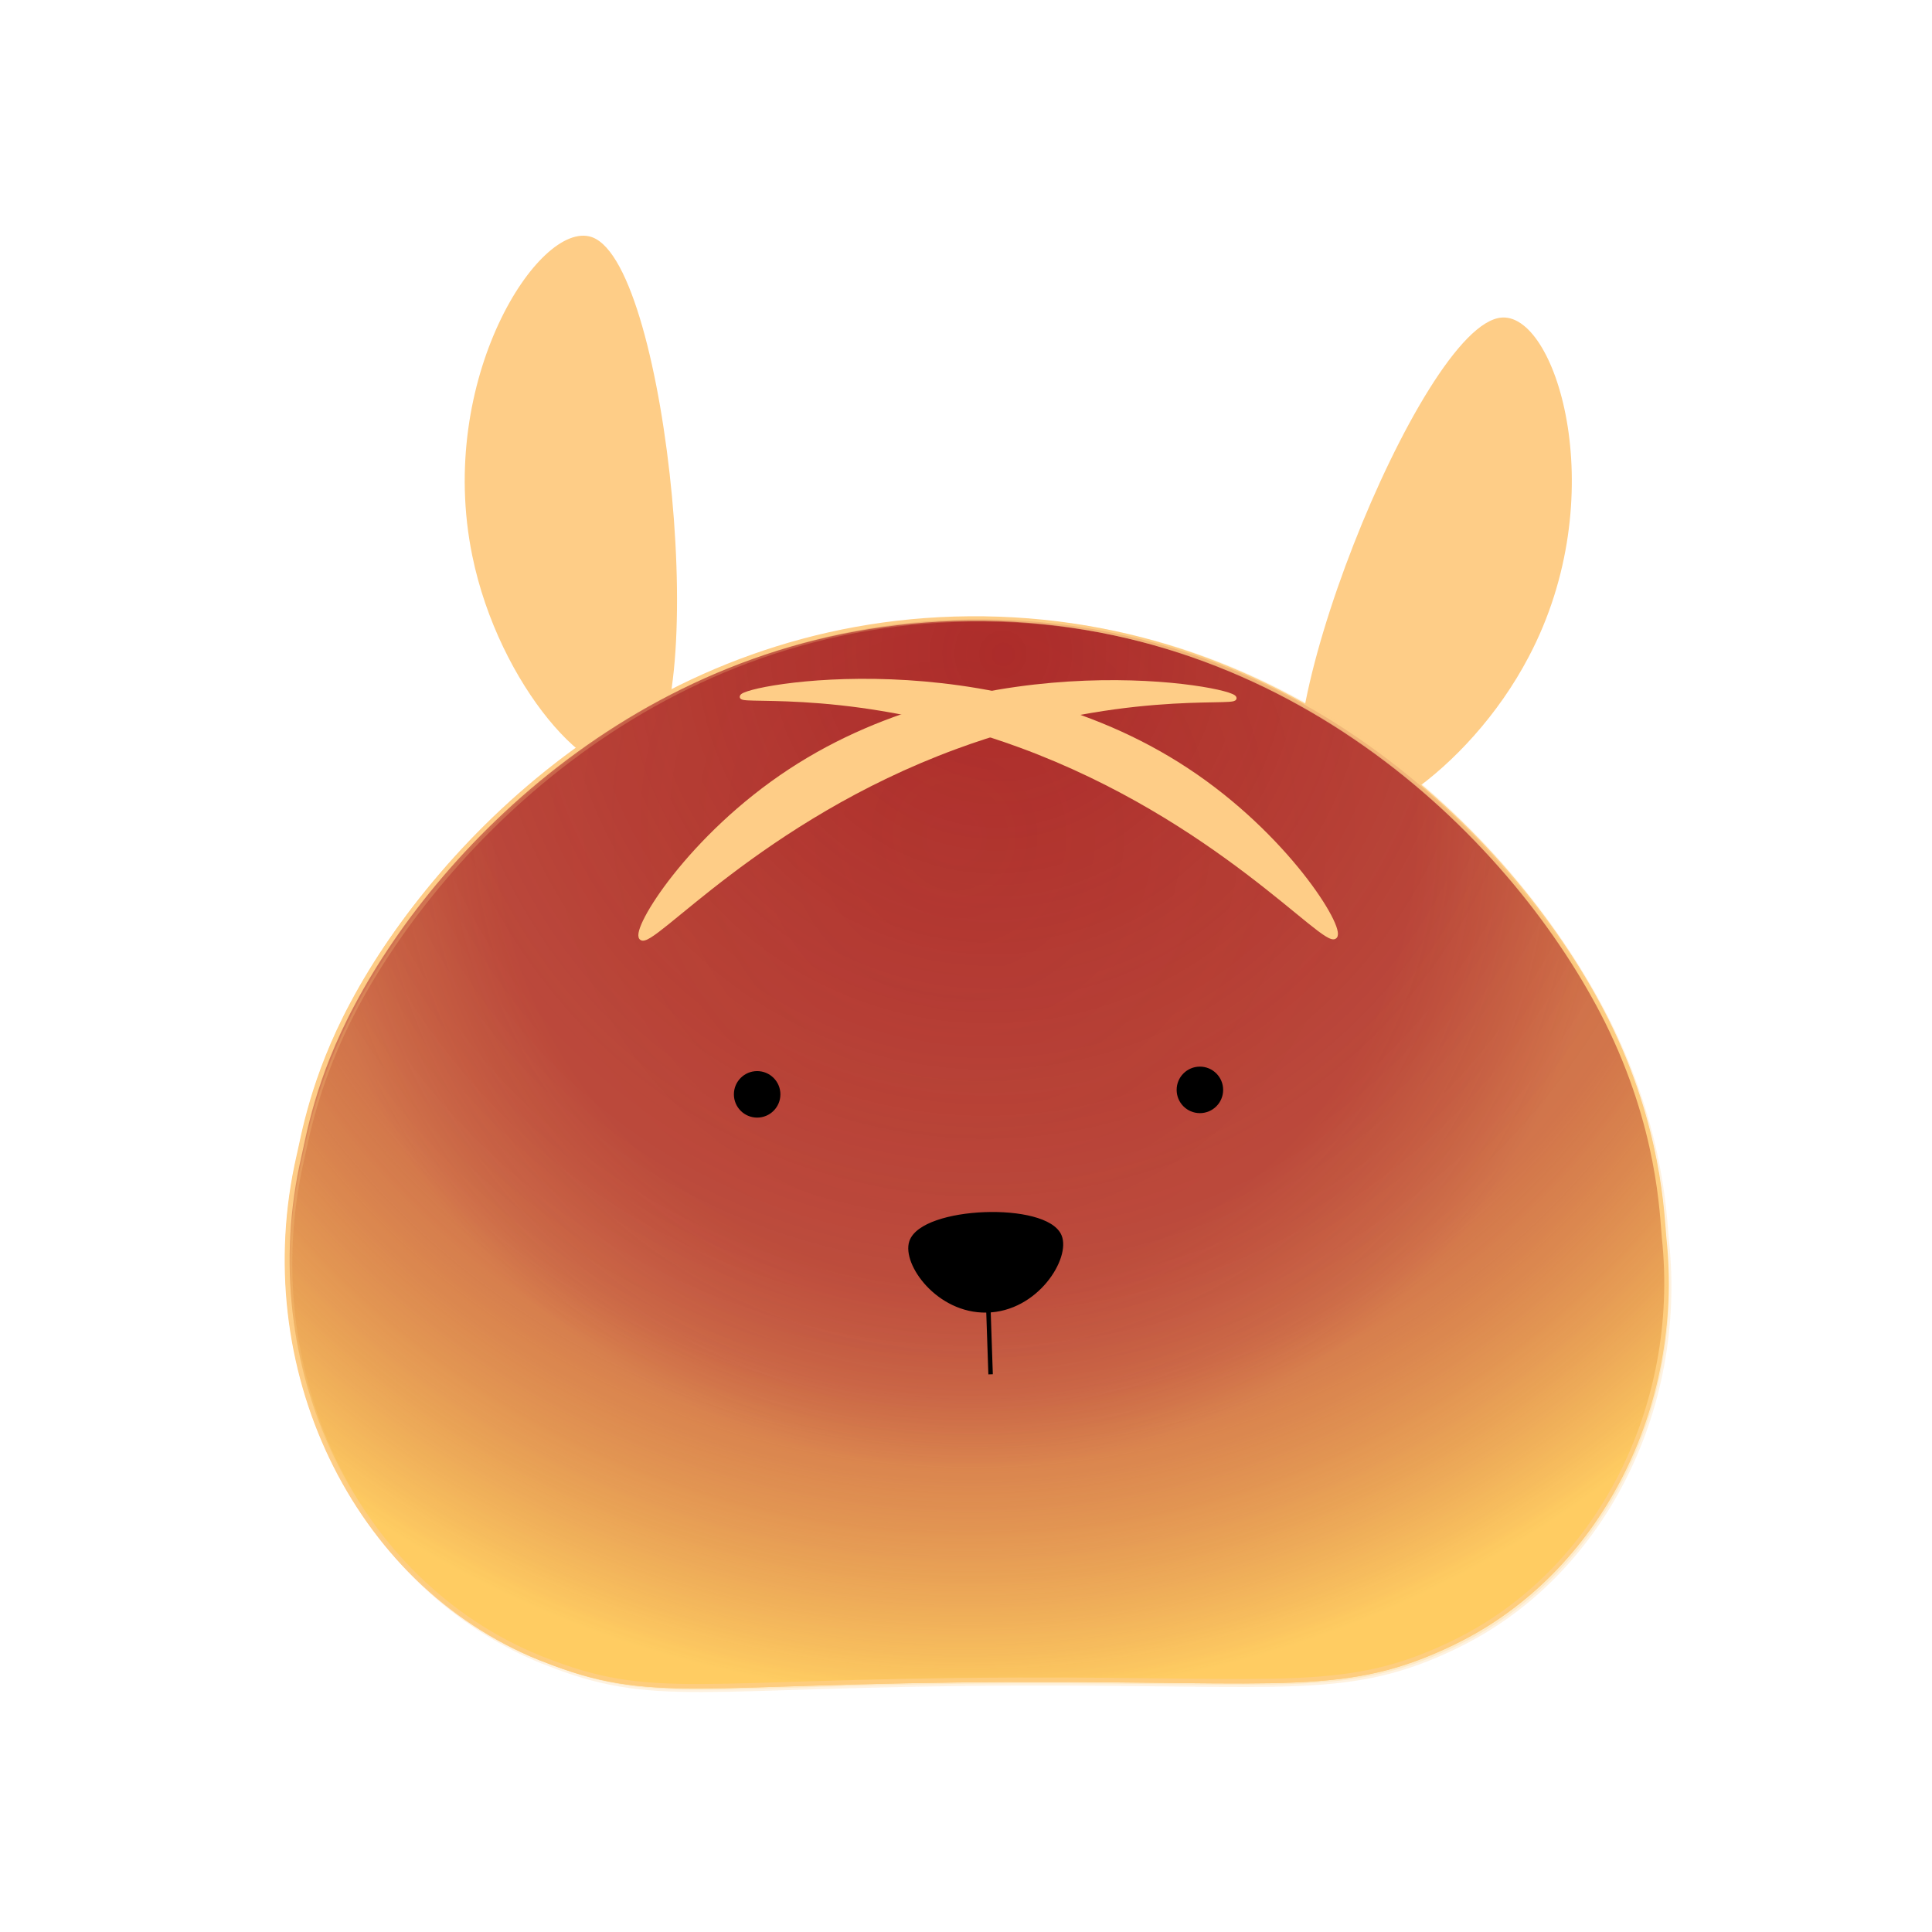 <?xml version="1.0" encoding="utf-8"?>
<!-- Generator: Adobe Illustrator 20.1.0, SVG Export Plug-In . SVG Version: 6.00 Build 0)  -->
<svg version="1.1" xmlns="http://www.w3.org/2000/svg" xmlns:xlink="http://www.w3.org/1999/xlink" x="0px" y="0px"
	 viewBox="0 0 432 432" style="enable-background:new 0 0 432 432;" xml:space="preserve">
<style type="text/css">
	.st0{fill:#FECD87;stroke:#FECD87;stroke-miterlimit:10;}
	.st1{fill:url(#SVGID_1_);stroke:#FECD87;stroke-miterlimit:10;}
	.st2{opacity:0.25;fill:url(#SVGID_2_);stroke:#FECD87;stroke-miterlimit:10;}
	.st3{stroke:#000000;stroke-linecap:round;stroke-miterlimit:10;}
	.st4{stroke:#000000;stroke-miterlimit:10;}
	.st5{fill:#FECD87;stroke:#FECD87;stroke-linecap:round;stroke-miterlimit:10;}
</style>
<g id="Ears">
	<path class="st0" d="M335.9,71.5c-17.6,1.1-55.7,96.8-42.4,110.2c7.6,7.7,34.3-9.1,47.9-35.1C360.1,111.1,347.6,70.8,335.9,71.5z"
		/>
	<path class="st0" d="M132.2,53.5c16.6,6,26.8,108.4,10.3,117.7c-9.4,5.3-30.5-18.2-36.4-47C98,84.8,121.1,49.6,132.2,53.5z"/>
</g>
<g id="BunBody">
	<path class="st0" d="M216.3,139.3c-68.6,0.8-117.3,47.2-137.5,85.1c-9,16.8-11,30-12,34.1c-10.8,47,12.4,95.4,53.8,112.2
		c0.3,0.1,0.5,0.2,0.8,0.3c24.4,9.7,33.8,4.9,104.9,4.6c61.2-0.2,74.7,3.2,98.4-8.2c0.2-0.1,0.4-0.2,0.6-0.3
		c31.9-15.6,50.7-52.4,46.7-90.3c-0.5-5.2-0.9-24.7-12.8-48.5C338.6,187,287.2,138.6,216.3,139.3z"/>
	
		<radialGradient id="SVGID_1_" cx="211.481" cy="140.778" r="239.5" fx="220.64" fy="146.676" gradientTransform="matrix(1 3.212505e-02 -3.212505e-02 1 8.517 -7.367)" gradientUnits="userSpaceOnUse">
		<stop  offset="0" style="stop-color:#A51E22;stop-opacity:0.651"/>
		<stop  offset="0" style="stop-color:#A51E22;stop-opacity:0.9"/>
		<stop  offset="0.701" style="stop-color:#A51E22;stop-opacity:0.651"/>
		<stop  offset="1" style="stop-color:#FFCC5F;stop-opacity:0.9"/>
	</radialGradient>
	<path class="st1" d="M216.7,138.3c-70.5,0.6-118.4,49.6-137.8,86.1c-9,16.8-11,30-12,34.1c-10.8,47,12.4,95.4,53.8,112.2
		c0.3,0.1,0.5,0.2,0.8,0.3c24.4,9.7,33.8,4.9,104.9,4.6c61.2-0.2,74.7,3.2,98.4-8.2c0.2-0.1,0.4-0.2,0.6-0.3
		c31.9-15.6,50.7-52.4,46.7-90.3c-0.5-5.1-0.9-24.6-12.8-48.5C339.3,188.4,289.1,137.7,216.7,138.3z"/>
	
		<radialGradient id="SVGID_2_" cx="210.841" cy="181.439" r="148.358" fx="216.253" fy="185.469" gradientTransform="matrix(0.563 0.827 -0.809 0.551 241.684 -93.51)" gradientUnits="userSpaceOnUse">
		<stop  offset="0" style="stop-color:#A51E22;stop-opacity:0.9"/>
		<stop  offset="0.701" style="stop-color:#A51E22;stop-opacity:0.651"/>
		<stop  offset="1" style="stop-color:#FFCC5F;stop-opacity:0.9"/>
	</radialGradient>
	<path class="st2" d="M220.3,138.5c-73.3-0.7-121.8,51-140.8,86.7c-8.9,16.8-11,29.9-12,34.1c-10.8,47,12.4,95.4,53.8,112.2
		c0.3,0.1,0.5,0.2,0.8,0.3c24.4,9.7,33.8,4.9,104.9,4.6c61.2-0.2,74.7,3.2,98.4-8.2c0.2-0.1,0.4-0.2,0.6-0.3
		c31.9-15.6,50.7-52.4,46.7-90.3c-0.5-5-0.9-24.4-12.8-48.5C341.2,191.4,293.3,139.2,220.3,138.5z"/>
</g>
<g id="Face">
	<circle class="st3" cx="169.3" cy="244.7" r="4.7"/>
	<circle class="st3" cx="268.3" cy="243.7" r="4.7"/>
	<path class="st3" d="M203.8,277.7c2.5-7.5,30.1-8.5,33.1-1.3c2,4.7-5.1,16.4-16.3,16.6C209.8,293.2,202.2,282.5,203.8,277.7z"/>
	<line class="st4" x1="220.8" y1="286.7" x2="221.5" y2="307.3"/>
</g>
<g id="Buntop">
	<path class="st5" d="M213.7,167c-43.8,16.1-68.1,45.1-70.3,42.7c-1.8-1.9,10.9-22.6,33.3-37.3c43.7-28.7,99.2-18.4,99.3-16.3
		C276.1,157.5,249.5,153.8,213.7,167z"/>
	<path class="st5" d="M228.2,166.7c43.8,16.1,68.1,45.1,70.3,42.7c1.8-1.9-10.9-22.6-33.3-37.3c-43.7-28.7-99.2-18.4-99.3-16.3
		C165.8,157.1,192.3,153.5,228.2,166.7z"/>
</g>
</svg>
